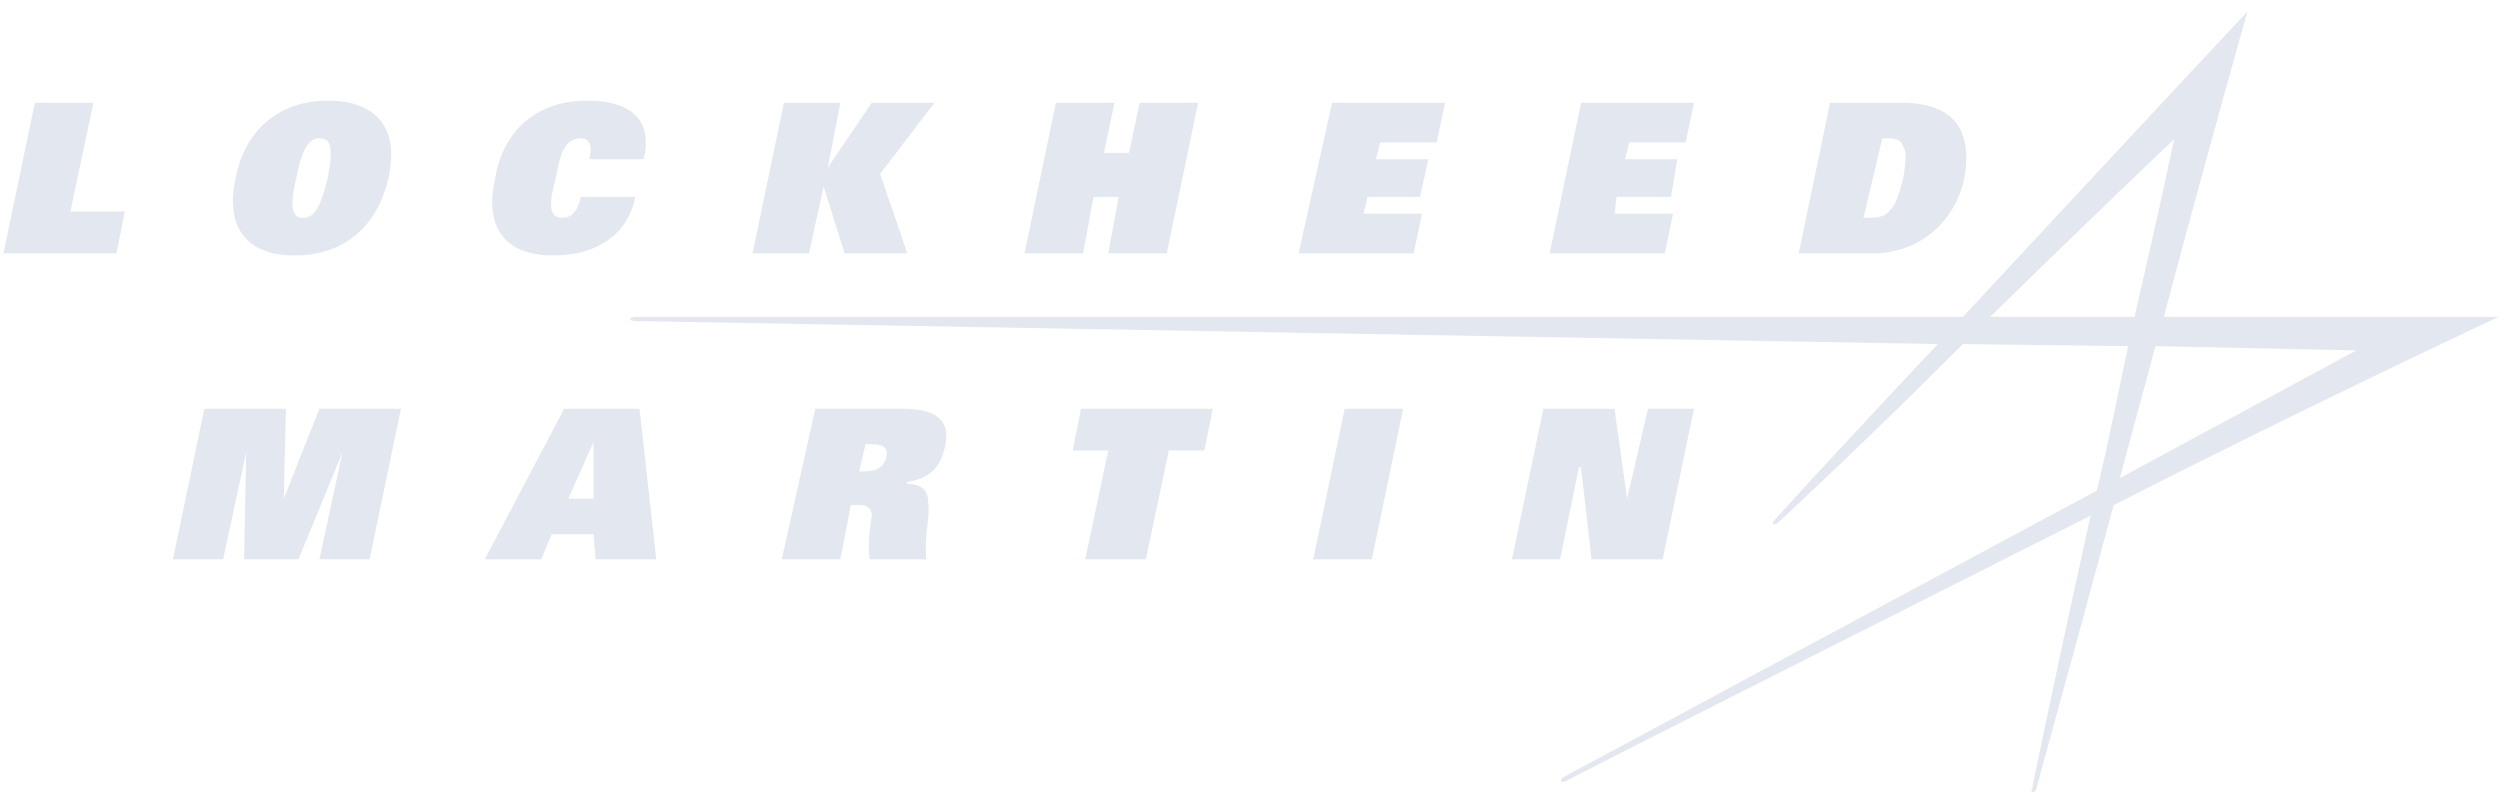 <svg width="219" height="70" viewBox="0 0 219 70" fill="none" xmlns="http://www.w3.org/2000/svg">
<path fill-rule="evenodd" clip-rule="evenodd" d="M3.053 9H8.183L6.168 18.532H10.933L10.2 22.194H0.301L3.053 9ZM28.71 8.816C33.293 8.816 34.943 11.566 34.026 15.598C33.11 19.63 30.362 22.38 25.779 22.38C21.379 22.38 19.73 19.63 20.646 15.598C21.381 11.566 24.313 8.816 28.71 8.816ZM26.512 19.077C27.428 19.077 27.98 18.53 28.71 15.596C29.262 12.662 28.894 12.111 27.977 12.111C27.244 12.111 26.509 12.662 25.962 15.596C25.227 18.532 25.779 19.077 26.512 19.077ZM55.654 17.246C54.921 20.914 51.806 22.378 48.507 22.378C43.923 22.378 42.458 19.628 43.374 15.596C44.107 11.38 47.039 8.814 51.438 8.814C54.737 8.814 57.304 10.096 56.387 13.947H51.622C51.99 12.476 51.438 12.111 50.889 12.111C49.421 12.111 49.056 13.581 48.691 15.596C48.139 17.611 47.958 19.077 49.24 19.077C49.972 19.077 50.524 18.714 50.889 17.246H55.654ZM68.669 9H73.617L72.517 14.68L76.367 9H81.865L77.1 15.231L79.483 22.194H73.983L72.149 16.331L70.867 22.194H65.919L68.669 9ZM97.995 17.246H95.794L94.877 22.194H89.745L92.495 9H97.627L96.711 13.397H98.909L99.828 9H104.958L102.208 22.194H97.076L97.995 17.246ZM116.689 9H126.588L125.853 12.481H120.905L120.537 13.949H125.12L124.387 17.246H119.804L119.439 18.716H124.571L123.836 22.194H113.757L116.689 9ZM138.5 9H148.397L147.665 12.481H142.716L142.348 13.949H146.932L146.382 17.246H141.616L141.432 18.716H146.566L145.831 22.194H135.75L138.5 9ZM160.312 9H166.542C171.675 9 172.776 11.934 172.043 15.782C171.125 19.63 168.01 22.196 163.978 22.196H157.564L160.312 9ZM163.243 19.077H163.792C164.709 19.077 165.258 18.893 165.626 18.346C166.174 17.795 166.359 16.876 166.726 15.596C166.909 14.31 167.092 13.397 166.726 12.846C166.542 12.295 166.178 12.111 165.258 12.111H164.893L163.243 19.077Z" fill="#E3E8F0"/>
<path d="M26.145 48.998L29.994 39.65L27.979 48.998H32.376L35.126 35.804H27.979L24.862 43.682L25.045 35.804H17.898L15.147 48.998H19.547L21.562 39.65L21.378 48.998H26.145Z" fill="#E3E8F0"/>
<path d="M93.963 39.468H97.079L95.063 48.998H100.376L102.391 39.468H105.509L106.244 35.804H94.696L93.963 39.468Z" fill="#E3E8F0"/>
<path d="M122.918 35.804H117.791L115.04 48.998H120.173L122.918 35.804Z" fill="#E3E8F0"/>
<path d="M141.43 35.804H135.2L132.45 48.998H136.666C137.309 45.848 137.67 44.082 138.313 40.932H138.498L139.416 48.998H145.646L148.397 35.804H144.365L142.534 43.682L141.43 35.804Z" fill="#E3E8F0"/>
<path fill-rule="evenodd" clip-rule="evenodd" d="M49.425 35.804H56.023L57.488 49H52.173L51.989 46.801H48.325L47.406 49H42.462L49.425 35.804ZM51.987 38.737V43.682H49.788L51.987 38.737Z" fill="#E3E8F0"/>
<path fill-rule="evenodd" clip-rule="evenodd" d="M71.417 35.804H79.119C81.864 35.804 83.335 36.718 82.783 39.101C82.415 40.752 81.681 41.85 79.481 42.218V42.402C80.768 42.402 81.317 42.953 81.317 44.049C81.4 44.559 81.327 45.226 81.244 45.994C81.147 46.886 81.035 47.915 81.134 48.998H76.185C76 47.9 76.185 46.248 76.368 45.15C76.368 44.598 76 44.231 75.266 44.231H74.536L73.617 48.996H68.485L71.417 35.804ZM77.648 40.017C77.465 40.932 76.737 41.299 75.633 41.299V41.297H75.264L75.816 38.915H76.183C77.28 38.915 77.832 39.099 77.648 40.017Z" fill="#E3E8F0"/>
<path fill-rule="evenodd" clip-rule="evenodd" d="M218.876 27.76H189.55C193.398 13.28 196.879 1 196.879 1C196.879 1 183.683 15.113 171.951 27.76H55.747C55.017 27.76 55.017 28.128 55.747 28.128C56.115 28.128 169.752 30.142 169.752 30.142C160.587 39.856 155.638 45.356 155.459 45.539C155.091 45.907 155.459 46.091 155.823 45.723C156.006 45.539 162.609 39.488 171.951 30.142L186.433 30.326C185.513 34.542 184.785 38.39 183.683 42.973C165.905 52.505 136.947 68.084 136.947 68.084C136.579 68.267 136.764 68.635 137.131 68.451C137.314 68.267 164.256 54.704 183.131 45.172C180.019 59.285 178.003 68.996 178.003 69.18C177.82 69.364 178.187 69.547 178.372 69.18C178.372 68.996 181.116 59.285 185.152 44.253C202.011 35.642 218.876 27.76 218.876 27.76ZM174.335 27.76C183.131 19.145 190.464 12.179 190.464 12.179C190.464 12.179 189.182 18.228 186.984 27.76H174.335ZM188.818 30.328L206.411 30.694C206.411 30.694 197.614 35.458 185.699 41.873C186.8 37.841 187.714 34.36 188.818 30.328Z" fill="#E3E8F0"/>
</svg>
